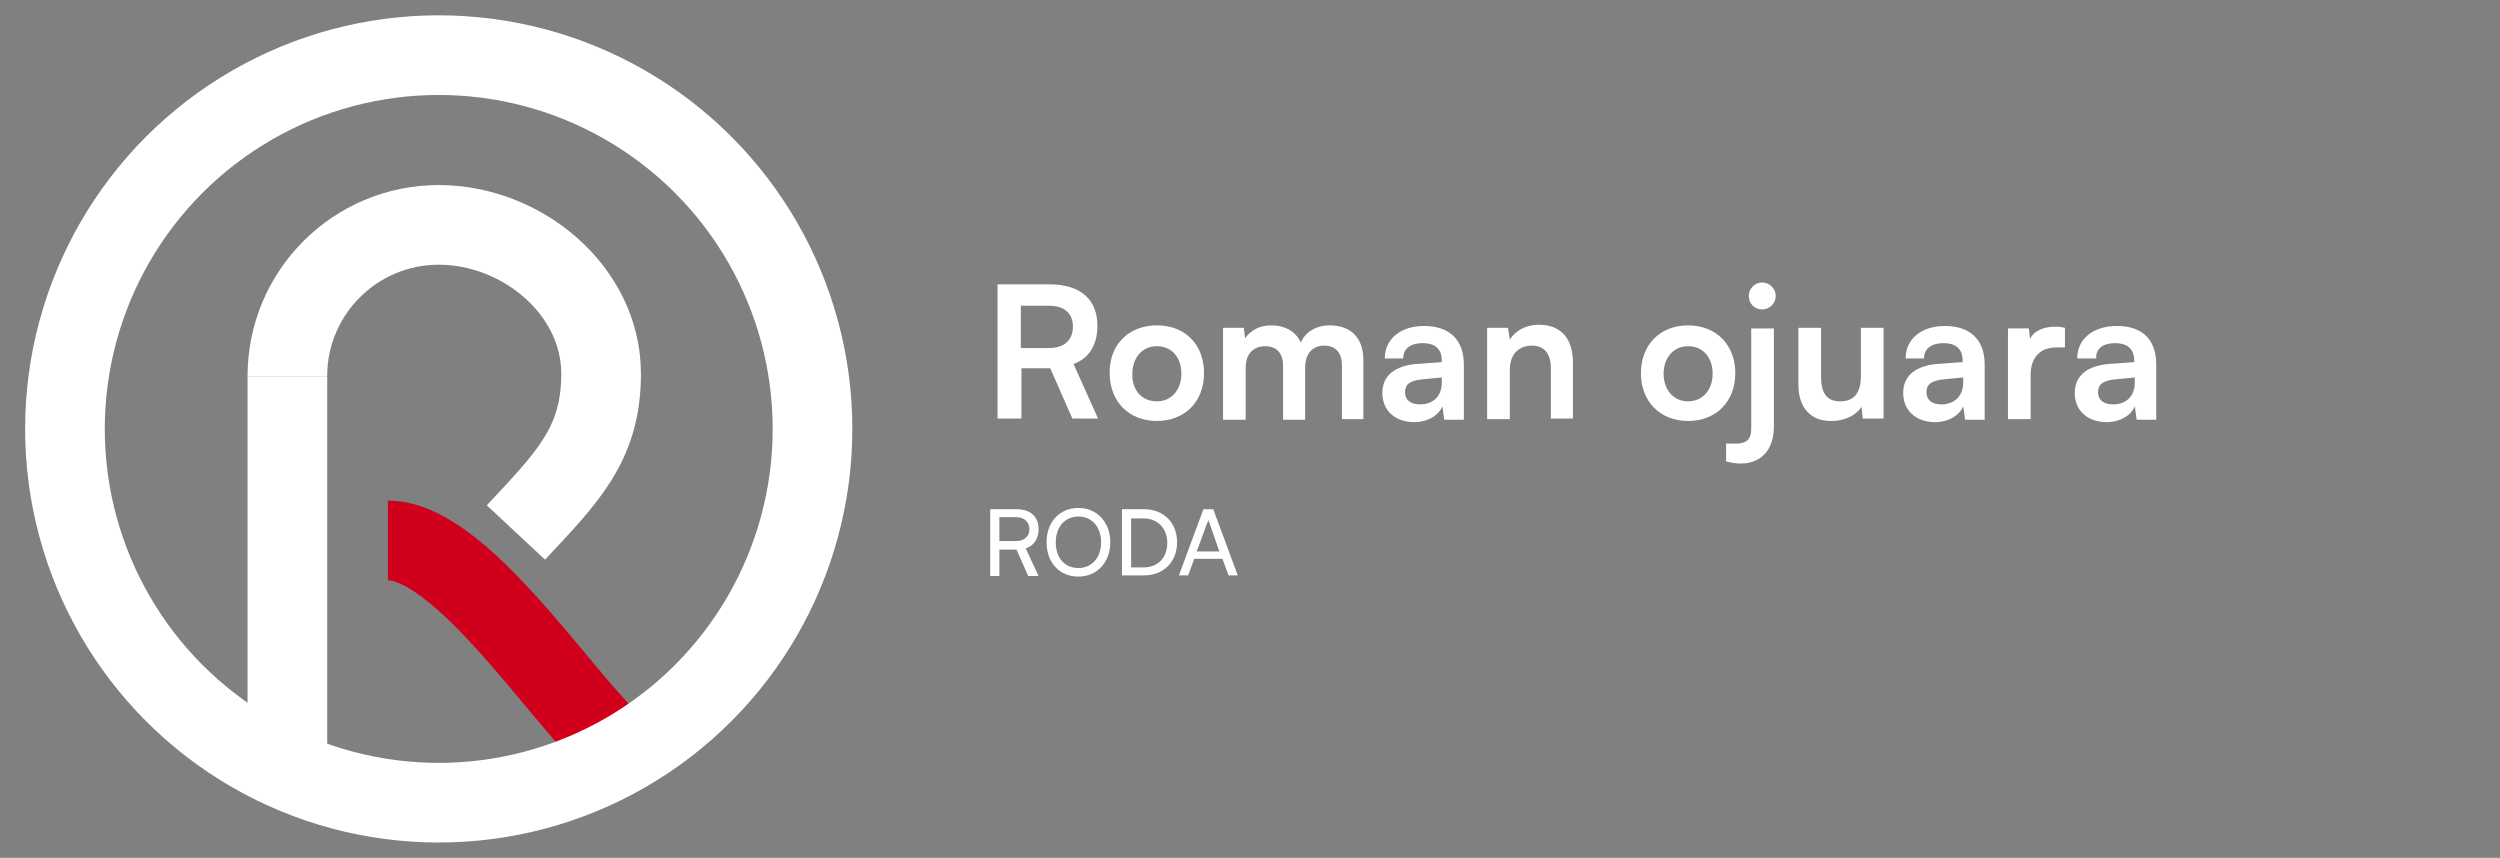 <?xml version="1.0" encoding="utf-8"?>
<!-- Generator: Adobe Illustrator 26.2.1, SVG Export Plug-In . SVG Version: 6.00 Build 0)  -->
<svg version="1.1" id="Calque_1" xmlns="http://www.w3.org/2000/svg" xmlns:xlink="http://www.w3.org/1999/xlink" x="0px" y="0px"
	 viewBox="0 0 408 140" style="enable-background:new 0 0 408 140;" xml:space="preserve">
<rect x="0" y="0" width="408" height="140" fill="#808080" stroke="none"/>
<style type="text/css">
	.st0{fill:none;stroke:#D0001D;stroke-width:13;stroke-miterlimit:10;}
	.st1{fill:none;stroke:#FFFFFF;stroke-width:13;stroke-miterlimit:10;}
	.st2{fill:none;stroke:#1D1D1B;stroke-width:13;stroke-miterlimit:10;}
	.st3{enable-background:new    ;}
	.st4{fill:#FFFFFF;}
</style>
<g>
	<path class="st0" d="M102,122.9c-7.4-4.2-25.7-34.7-38.7-34.7"/>
	<circle class="st1" cx="71.6" cy="70" r="61"/>
	<path class="st1" d="M84.2,86.9c8.4-9,13.9-14.4,13.9-25.9c0-13.6-12.9-24.3-26.5-24.3s-24.7,11-24.7,24.7"/>
	<line class="st1" x1="46.9" y1="61.4" x2="46.9" y2="125.8"/>
	<path class="st2" d="M102,122.9"/>
	<path class="st2" d="M63.3,88.2"/>
	<g>
		<g class="st3">
			<path class="st4" d="M162.8,68.4V46.4h8.4c5.2,0,7.9,2.5,7.9,6.8c0,3.1-1.4,5.3-3.9,6.2l4,8.9H175l-3.6-8.2h-4.7v8.2H162.8z
				 M166.6,56.8h4.6c2.7,0,3.9-1.5,3.9-3.5c0-2-1.2-3.4-3.9-3.4h-4.6V56.8z"/>
			<path class="st4" d="M188.8,53.1c4.7,0,7.7,3.2,7.7,7.8c0,4.6-3.1,7.8-7.7,7.8c-4.6,0-7.7-3.2-7.7-7.8
				C181,56.4,184.1,53.1,188.8,53.1z M188.8,65.5c2.4,0,4-1.9,4-4.5c0-2.7-1.6-4.5-4-4.5c-2.4,0-4,1.9-4,4.5
				C184.7,63.6,186.3,65.5,188.8,65.5z"/>
			<path class="st4" d="M199.6,68.4V53.5h3.4l0.2,1.7c0.9-1.3,2.4-2.1,4.2-2.1c2.5,0,4.1,1.1,4.9,2.8c0.7-1.7,2.5-2.8,4.7-2.8
				c3.6,0,5.5,2.2,5.5,5.6v9.7h-3.5v-8.8c0-2.1-1.1-3.2-2.9-3.2c-1.7,0-3.1,1.1-3.1,3.6v8.5h-3.6v-8.8c0-2.1-1.1-3.2-2.9-3.2
				s-3.2,1.1-3.2,3.5v8.5H199.6z"/>
			<path class="st4" d="M225.6,64.1c0-2.9,2.2-4.4,5.5-4.7l4.2-0.3v-0.3c0-2-1.3-2.8-3.1-2.8c-2,0-3.2,0.9-3.2,2.5H226
				c0-3.2,2.6-5.3,6.4-5.3c4.2,0,6.5,2.3,6.5,6.3v9h-3.2l-0.3-2.2c-0.6,1.5-2.4,2.6-4.7,2.6C227.5,68.8,225.6,66.9,225.6,64.1z
				 M235.3,62.4v-0.8l-3.1,0.3c-2.2,0.2-2.9,0.9-2.9,2.1c0,1.3,0.9,2,2.5,2C233.4,66,235.3,65.1,235.3,62.4z"/>
			<path class="st4" d="M242.7,68.4V53.5h3.4l0.3,1.9c1-1.5,2.7-2.4,4.7-2.4c3.9,0,5.6,2.5,5.6,6.2v9.1h-3.6v-8.2
				c0-3.2-1.9-3.7-3.1-3.7c-1.6,0-3.6,0.9-3.6,4v8H242.7z"/>
			<path class="st4" d="M275.5,53.1c4.6,0,7.7,3.2,7.7,7.8c0,4.6-3.1,7.8-7.7,7.8s-7.7-3.2-7.7-7.8
				C267.8,56.4,270.8,53.1,275.5,53.1z M275.5,65.5c2.4,0,4-1.9,4-4.5c0-2.7-1.6-4.5-4-4.5s-4,1.9-4,4.5
				C271.5,63.6,273.1,65.5,275.5,65.5z"/>
			<path class="st4" d="M281.6,72.4h1.7c1.6,0,2.5-0.6,2.5-2.4l0-16.4h3.7v16c0,5-3.5,6.9-7.8,5.7V72.4z M285.4,48.3
				c0-1.2,1-2.2,2.2-2.2c1.2,0,2.2,1,2.2,2.2c0,1.2-1,2.2-2.2,2.2C286.4,50.5,285.4,49.6,285.4,48.3z"/>
			<path class="st4" d="M293.5,62.8v-9.3h3.7v8c0,3.1,1.3,4,3.1,4c2.4,0,3.4-1.5,3.4-4.2v-7.8h3.7v14.8H304l-0.2-1.9
				c-0.9,1.4-2.8,2.3-4.8,2.3C295.4,68.8,293.5,66.4,293.5,62.8z"/>
			<path class="st4" d="M310.6,64.1c0-2.9,2.2-4.4,5.5-4.7l4.2-0.3v-0.3c0-2-1.3-2.8-3.1-2.8c-2,0-3.2,0.9-3.2,2.5H311
				c0-3.2,2.6-5.3,6.4-5.3c4.2,0,6.5,2.3,6.5,6.3v9h-3.2l-0.3-2.2c-0.6,1.5-2.4,2.6-4.7,2.6C312.5,68.8,310.6,66.9,310.6,64.1z
				 M320.4,62.4v-0.8l-3.1,0.3c-2.2,0.2-2.9,0.9-2.9,2.1c0,1.3,0.9,2,2.5,2C318.4,66,320.4,65.1,320.4,62.4z"/>
			<path class="st4" d="M337,56.7h-1.4c-2.6,0-4.2,1.6-4.2,4.5v7.2h-3.7V53.6h3.4l0.2,1.7c0.9-1.8,3.5-2.3,5.7-1.8V56.7z"/>
			<path class="st4" d="M338.6,64.1c0-2.9,2.2-4.4,5.5-4.7l4.2-0.3v-0.3c0-2-1.3-2.8-3.1-2.8c-2,0-3.2,0.9-3.1,2.5H339
				c0-3.2,2.6-5.3,6.5-5.3c4.2,0,6.4,2.3,6.4,6.3v9h-3.2l-0.3-2.2c-0.6,1.5-2.4,2.6-4.7,2.6C340.5,68.8,338.6,66.9,338.6,64.1z
				 M348.4,62.4v-0.8l-3.1,0.3c-2.2,0.2-2.9,0.9-2.9,2.1c0,1.3,0.9,2,2.5,2C346.5,66,348.4,65.1,348.4,62.4z"/>
		</g>
		<g class="st3">
			<path class="st4" d="M161.6,93.9V83.1h4.2c2.4,0,3.7,1.2,3.7,3.3c0,1.5-0.8,2.7-2.1,3.1l2.1,4.5h-1.7l-1.9-4.3h-2.8v4.3H161.6z
				 M163.1,88.3h2.7c1.4,0,2.2-0.8,2.2-1.9c0-1.2-0.8-2-2.2-2h-2.7V88.3z"/>
			<path class="st4" d="M176,94.1c-3.1,0-5.2-2.3-5.2-5.6c0-3.3,2.1-5.6,5.2-5.6s5.2,2.4,5.2,5.6S179.1,94.1,176,94.1z M176,84.3
				c-2.2,0-3.7,1.7-3.7,4.2s1.4,4.2,3.7,4.2c2.2,0,3.7-1.7,3.7-4.2S178.2,84.3,176,84.3z"/>
			<path class="st4" d="M183.1,93.9V83.1h3.6c3.2,0,5.4,2.2,5.4,5.4c0,3.2-2.2,5.4-5.4,5.4H183.1z M184.6,84.5v8.1h2
				c2.4,0,3.9-1.6,3.9-4s-1.6-4-3.9-4H184.6z"/>
			<path class="st4" d="M192.4,93.9l4-10.8h1.6l4,10.8h-1.5l-1-2.7h-4.6l-1,2.7H192.4z M195.3,90h3.7l-1.6-4.6
				c-0.1-0.2-0.2-0.5-0.2-0.6c0,0.2-0.1,0.4-0.2,0.6L195.3,90z"/>
		</g>
	</g>
</g>
</svg>

